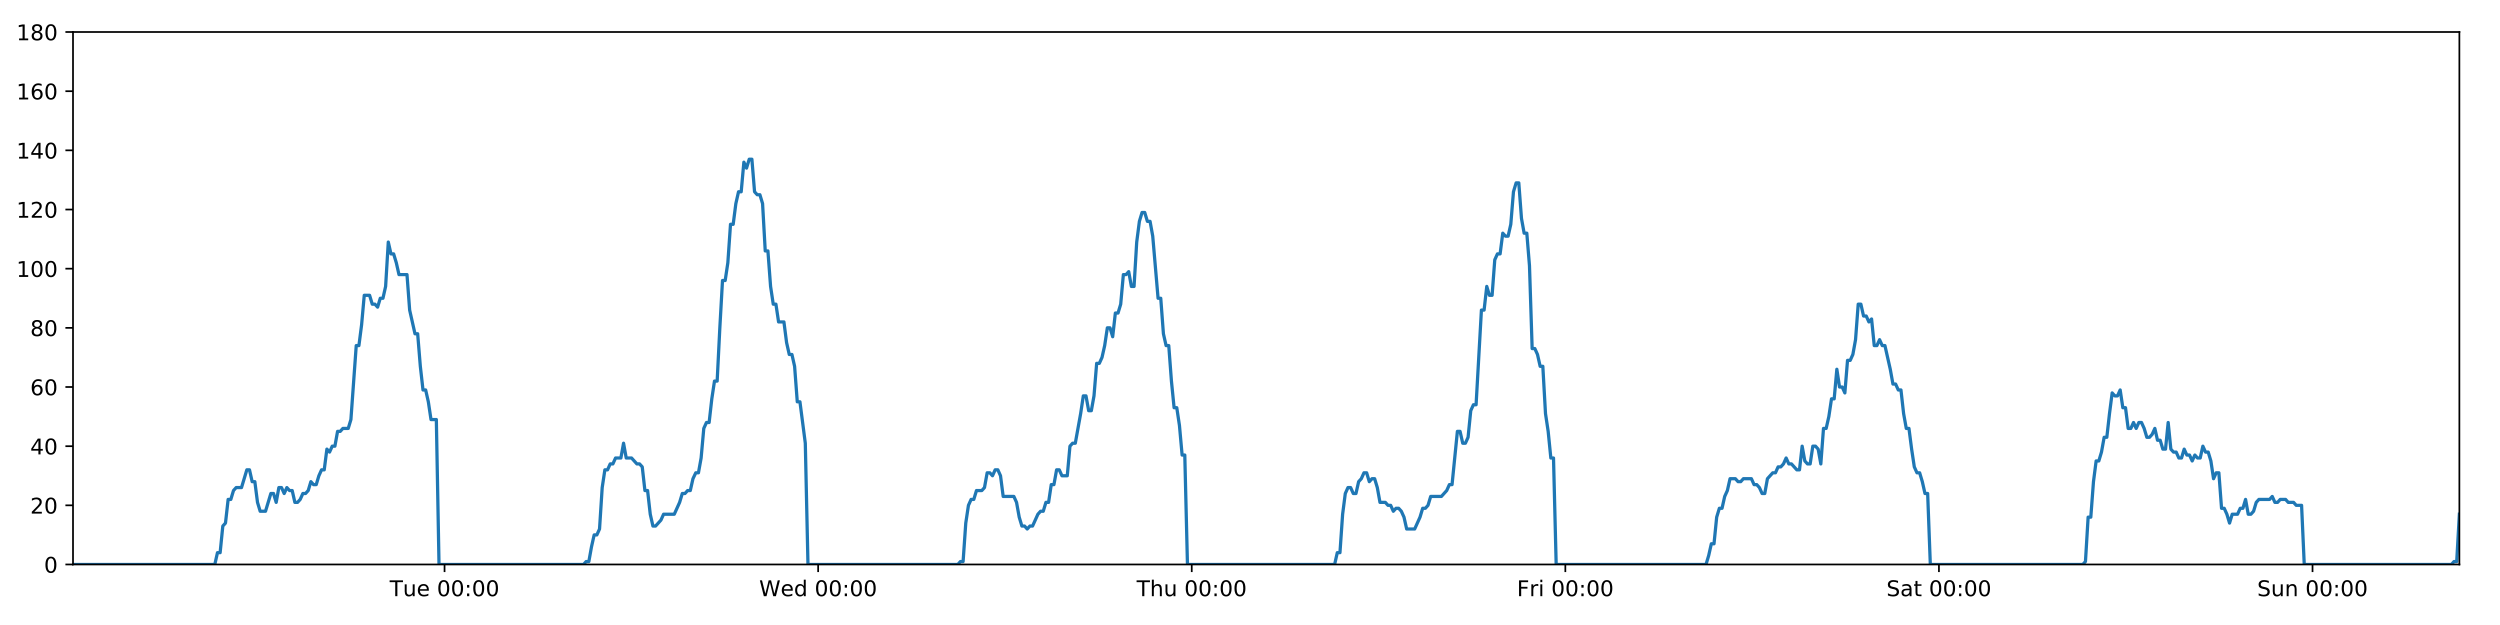 <?xml version="1.0" encoding="utf-8" standalone="no"?>
<!DOCTYPE svg PUBLIC "-//W3C//DTD SVG 1.1//EN"
  "http://www.w3.org/Graphics/SVG/1.1/DTD/svg11.dtd">
<!-- Created with matplotlib (https://matplotlib.org/) -->
<svg height="288pt" version="1.1" viewBox="0 0 1152 288" width="1152pt" xmlns="http://www.w3.org/2000/svg" xmlns:xlink="http://www.w3.org/1999/xlink">
 <defs>
  <style type="text/css">
*{stroke-linecap:butt;stroke-linejoin:round;}
  </style>
 </defs>
 <g id="figure_1">
  <g id="patch_1">
   <path d="M 0 288 
L 1152 288 
L 1152 0 
L 0 0 
z
" style="fill:#ffffff;"/>
  </g>
  <g id="axes_1">
   <g id="patch_2">
    <path d="M 33.64 260.12 
L 1133.28 260.12 
L 1133.28 14.76 
L 33.64 14.76 
z
" style="fill:#ffffff;"/>
   </g>
   <g id="matplotlib.axis_1">
    <g id="xtick_1">
     <g id="line2d_1">
      <defs>
       <path d="M 0 0 
L 0 3.5 
" id="m875026bf48" style="stroke:#000000;stroke-width:0.8;"/>
      </defs>
      <g>
       <use style="stroke:#000000;stroke-width:0.8;" x="204.848" xlink:href="#m875026bf48" y="260.12"/>
      </g>
     </g>
     <g id="text_1">
      <!-- Tue 00:00 -->
      <defs>
       <path d="M -0.297 72.906 
L 61.375 72.906 
L 61.375 64.594 
L 35.5 64.594 
L 35.5 0 
L 25.594 0 
L 25.594 64.594 
L -0.297 64.594 
z
" id="DejaVuSans-84"/>
       <path d="M 8.5 21.578 
L 8.5 54.688 
L 17.484 54.688 
L 17.484 21.922 
Q 17.484 14.156 20.5 10.266 
Q 23.531 6.391 29.594 6.391 
Q 36.859 6.391 41.078 11.031 
Q 45.312 15.672 45.312 23.688 
L 45.312 54.688 
L 54.297 54.688 
L 54.297 0 
L 45.312 0 
L 45.312 8.406 
Q 42.047 3.422 37.719 1 
Q 33.406 -1.422 27.688 -1.422 
Q 18.266 -1.422 13.375 4.438 
Q 8.5 10.297 8.5 21.578 
z
M 31.109 56 
z
" id="DejaVuSans-117"/>
       <path d="M 56.203 29.594 
L 56.203 25.203 
L 14.891 25.203 
Q 15.484 15.922 20.484 11.062 
Q 25.484 6.203 34.422 6.203 
Q 39.594 6.203 44.453 7.469 
Q 49.312 8.734 54.109 11.281 
L 54.109 2.781 
Q 49.266 0.734 44.188 -0.344 
Q 39.109 -1.422 33.891 -1.422 
Q 20.797 -1.422 13.156 6.188 
Q 5.516 13.812 5.516 26.812 
Q 5.516 40.234 12.766 48.109 
Q 20.016 56 32.328 56 
Q 43.359 56 49.781 48.891 
Q 56.203 41.797 56.203 29.594 
z
M 47.219 32.234 
Q 47.125 39.594 43.094 43.984 
Q 39.062 48.391 32.422 48.391 
Q 24.906 48.391 20.391 44.141 
Q 15.875 39.891 15.188 32.172 
z
" id="DejaVuSans-101"/>
       <path id="DejaVuSans-32"/>
       <path d="M 31.781 66.406 
Q 24.172 66.406 20.328 58.906 
Q 16.5 51.422 16.5 36.375 
Q 16.5 21.391 20.328 13.891 
Q 24.172 6.391 31.781 6.391 
Q 39.453 6.391 43.281 13.891 
Q 47.125 21.391 47.125 36.375 
Q 47.125 51.422 43.281 58.906 
Q 39.453 66.406 31.781 66.406 
z
M 31.781 74.219 
Q 44.047 74.219 50.516 64.516 
Q 56.984 54.828 56.984 36.375 
Q 56.984 17.969 50.516 8.266 
Q 44.047 -1.422 31.781 -1.422 
Q 19.531 -1.422 13.062 8.266 
Q 6.594 17.969 6.594 36.375 
Q 6.594 54.828 13.062 64.516 
Q 19.531 74.219 31.781 74.219 
z
" id="DejaVuSans-48"/>
       <path d="M 11.719 12.406 
L 22.016 12.406 
L 22.016 0 
L 11.719 0 
z
M 11.719 51.703 
L 22.016 51.703 
L 22.016 39.312 
L 11.719 39.312 
z
" id="DejaVuSans-58"/>
      </defs>
      <g transform="translate(179.562 274.718)scale(0.1 -0.1)">
       <use xlink:href="#DejaVuSans-84"/>
       <use x="60.85" xlink:href="#DejaVuSans-117"/>
       <use x="124.229" xlink:href="#DejaVuSans-101"/>
       <use x="185.752" xlink:href="#DejaVuSans-32"/>
       <use x="217.539" xlink:href="#DejaVuSans-48"/>
       <use x="281.162" xlink:href="#DejaVuSans-48"/>
       <use x="344.785" xlink:href="#DejaVuSans-58"/>
       <use x="378.477" xlink:href="#DejaVuSans-48"/>
       <use x="442.1" xlink:href="#DejaVuSans-48"/>
      </g>
     </g>
    </g>
    <g id="xtick_2">
     <g id="line2d_2">
      <g>
       <use style="stroke:#000000;stroke-width:0.8;" x="377.001" xlink:href="#m875026bf48" y="260.12"/>
      </g>
     </g>
     <g id="text_2">
      <!-- Wed 00:00 -->
      <defs>
       <path d="M 3.328 72.906 
L 13.281 72.906 
L 28.609 11.281 
L 43.891 72.906 
L 54.984 72.906 
L 70.312 11.281 
L 85.594 72.906 
L 95.609 72.906 
L 77.297 0 
L 64.891 0 
L 49.516 63.281 
L 33.984 0 
L 21.578 0 
z
" id="DejaVuSans-87"/>
       <path d="M 45.406 46.391 
L 45.406 75.984 
L 54.391 75.984 
L 54.391 0 
L 45.406 0 
L 45.406 8.203 
Q 42.578 3.328 38.25 0.953 
Q 33.938 -1.422 27.875 -1.422 
Q 17.969 -1.422 11.734 6.484 
Q 5.516 14.406 5.516 27.297 
Q 5.516 40.188 11.734 48.094 
Q 17.969 56 27.875 56 
Q 33.938 56 38.25 53.625 
Q 42.578 51.266 45.406 46.391 
z
M 14.797 27.297 
Q 14.797 17.391 18.875 11.75 
Q 22.953 6.109 30.078 6.109 
Q 37.203 6.109 41.297 11.75 
Q 45.406 17.391 45.406 27.297 
Q 45.406 37.203 41.297 42.844 
Q 37.203 48.484 30.078 48.484 
Q 22.953 48.484 18.875 42.844 
Q 14.797 37.203 14.797 27.297 
z
" id="DejaVuSans-100"/>
      </defs>
      <g transform="translate(349.812 274.718)scale(0.1 -0.1)">
       <use xlink:href="#DejaVuSans-87"/>
       <use x="98.799" xlink:href="#DejaVuSans-101"/>
       <use x="160.322" xlink:href="#DejaVuSans-100"/>
       <use x="223.799" xlink:href="#DejaVuSans-32"/>
       <use x="255.586" xlink:href="#DejaVuSans-48"/>
       <use x="319.209" xlink:href="#DejaVuSans-48"/>
       <use x="382.832" xlink:href="#DejaVuSans-58"/>
       <use x="416.523" xlink:href="#DejaVuSans-48"/>
       <use x="480.146" xlink:href="#DejaVuSans-48"/>
      </g>
     </g>
    </g>
    <g id="xtick_3">
     <g id="line2d_3">
      <g>
       <use style="stroke:#000000;stroke-width:0.8;" x="549.154" xlink:href="#m875026bf48" y="260.12"/>
      </g>
     </g>
     <g id="text_3">
      <!-- Thu 00:00 -->
      <defs>
       <path d="M 54.891 33.016 
L 54.891 0 
L 45.906 0 
L 45.906 32.719 
Q 45.906 40.484 42.875 44.328 
Q 39.844 48.188 33.797 48.188 
Q 26.516 48.188 22.312 43.547 
Q 18.109 38.922 18.109 30.906 
L 18.109 0 
L 9.078 0 
L 9.078 75.984 
L 18.109 75.984 
L 18.109 46.188 
Q 21.344 51.125 25.703 53.562 
Q 30.078 56 35.797 56 
Q 45.219 56 50.047 50.172 
Q 54.891 44.344 54.891 33.016 
z
" id="DejaVuSans-104"/>
      </defs>
      <g transform="translate(523.764 274.718)scale(0.1 -0.1)">
       <use xlink:href="#DejaVuSans-84"/>
       <use x="61.084" xlink:href="#DejaVuSans-104"/>
       <use x="124.463" xlink:href="#DejaVuSans-117"/>
       <use x="187.842" xlink:href="#DejaVuSans-32"/>
       <use x="219.629" xlink:href="#DejaVuSans-48"/>
       <use x="283.252" xlink:href="#DejaVuSans-48"/>
       <use x="346.875" xlink:href="#DejaVuSans-58"/>
       <use x="380.566" xlink:href="#DejaVuSans-48"/>
       <use x="444.189" xlink:href="#DejaVuSans-48"/>
      </g>
     </g>
    </g>
    <g id="xtick_4">
     <g id="line2d_4">
      <g>
       <use style="stroke:#000000;stroke-width:0.8;" x="721.307" xlink:href="#m875026bf48" y="260.12"/>
      </g>
     </g>
     <g id="text_4">
      <!-- Fri 00:00 -->
      <defs>
       <path d="M 9.812 72.906 
L 51.703 72.906 
L 51.703 64.594 
L 19.672 64.594 
L 19.672 43.109 
L 48.578 43.109 
L 48.578 34.812 
L 19.672 34.812 
L 19.672 0 
L 9.812 0 
z
" id="DejaVuSans-70"/>
       <path d="M 41.109 46.297 
Q 39.594 47.172 37.812 47.578 
Q 36.031 48 33.891 48 
Q 26.266 48 22.188 43.047 
Q 18.109 38.094 18.109 28.812 
L 18.109 0 
L 9.078 0 
L 9.078 54.688 
L 18.109 54.688 
L 18.109 46.188 
Q 20.953 51.172 25.484 53.578 
Q 30.031 56 36.531 56 
Q 37.453 56 38.578 55.875 
Q 39.703 55.766 41.062 55.516 
z
" id="DejaVuSans-114"/>
       <path d="M 9.422 54.688 
L 18.406 54.688 
L 18.406 0 
L 9.422 0 
z
M 9.422 75.984 
L 18.406 75.984 
L 18.406 64.594 
L 9.422 64.594 
z
" id="DejaVuSans-105"/>
      </defs>
      <g transform="translate(698.994 274.718)scale(0.1 -0.1)">
       <use xlink:href="#DejaVuSans-70"/>
       <use x="57.41" xlink:href="#DejaVuSans-114"/>
       <use x="98.523" xlink:href="#DejaVuSans-105"/>
       <use x="126.307" xlink:href="#DejaVuSans-32"/>
       <use x="158.094" xlink:href="#DejaVuSans-48"/>
       <use x="221.717" xlink:href="#DejaVuSans-48"/>
       <use x="285.34" xlink:href="#DejaVuSans-58"/>
       <use x="319.031" xlink:href="#DejaVuSans-48"/>
       <use x="382.654" xlink:href="#DejaVuSans-48"/>
      </g>
     </g>
    </g>
    <g id="xtick_5">
     <g id="line2d_5">
      <g>
       <use style="stroke:#000000;stroke-width:0.8;" x="893.46" xlink:href="#m875026bf48" y="260.12"/>
      </g>
     </g>
     <g id="text_5">
      <!-- Sat 00:00 -->
      <defs>
       <path d="M 53.516 70.516 
L 53.516 60.891 
Q 47.906 63.578 42.922 64.891 
Q 37.938 66.219 33.297 66.219 
Q 25.25 66.219 20.875 63.094 
Q 16.5 59.969 16.5 54.203 
Q 16.5 49.359 19.406 46.891 
Q 22.312 44.438 30.422 42.922 
L 36.375 41.703 
Q 47.406 39.594 52.656 34.297 
Q 57.906 29 57.906 20.125 
Q 57.906 9.516 50.797 4.047 
Q 43.703 -1.422 29.984 -1.422 
Q 24.812 -1.422 18.969 -0.25 
Q 13.141 0.922 6.891 3.219 
L 6.891 13.375 
Q 12.891 10.016 18.656 8.297 
Q 24.422 6.594 29.984 6.594 
Q 38.422 6.594 43.016 9.906 
Q 47.609 13.234 47.609 19.391 
Q 47.609 24.75 44.312 27.781 
Q 41.016 30.812 33.5 32.328 
L 27.484 33.5 
Q 16.453 35.688 11.516 40.375 
Q 6.594 45.062 6.594 53.422 
Q 6.594 63.094 13.406 68.656 
Q 20.219 74.219 32.172 74.219 
Q 37.312 74.219 42.625 73.281 
Q 47.953 72.359 53.516 70.516 
z
" id="DejaVuSans-83"/>
       <path d="M 34.281 27.484 
Q 23.391 27.484 19.188 25 
Q 14.984 22.516 14.984 16.5 
Q 14.984 11.719 18.141 8.906 
Q 21.297 6.109 26.703 6.109 
Q 34.188 6.109 38.703 11.406 
Q 43.219 16.703 43.219 25.484 
L 43.219 27.484 
z
M 52.203 31.203 
L 52.203 0 
L 43.219 0 
L 43.219 8.297 
Q 40.141 3.328 35.547 0.953 
Q 30.953 -1.422 24.312 -1.422 
Q 15.922 -1.422 10.953 3.297 
Q 6 8.016 6 15.922 
Q 6 25.141 12.172 29.828 
Q 18.359 34.516 30.609 34.516 
L 43.219 34.516 
L 43.219 35.406 
Q 43.219 41.609 39.141 45 
Q 35.062 48.391 27.688 48.391 
Q 23 48.391 18.547 47.266 
Q 14.109 46.141 10.016 43.891 
L 10.016 52.203 
Q 14.938 54.109 19.578 55.047 
Q 24.219 56 28.609 56 
Q 40.484 56 46.344 49.844 
Q 52.203 43.703 52.203 31.203 
z
" id="DejaVuSans-97"/>
       <path d="M 18.312 70.219 
L 18.312 54.688 
L 36.812 54.688 
L 36.812 47.703 
L 18.312 47.703 
L 18.312 18.016 
Q 18.312 11.328 20.141 9.422 
Q 21.969 7.516 27.594 7.516 
L 36.812 7.516 
L 36.812 0 
L 27.594 0 
Q 17.188 0 13.234 3.875 
Q 9.281 7.766 9.281 18.016 
L 9.281 47.703 
L 2.688 47.703 
L 2.688 54.688 
L 9.281 54.688 
L 9.281 70.219 
z
" id="DejaVuSans-116"/>
      </defs>
      <g transform="translate(869.263 274.718)scale(0.1 -0.1)">
       <use xlink:href="#DejaVuSans-83"/>
       <use x="63.477" xlink:href="#DejaVuSans-97"/>
       <use x="124.756" xlink:href="#DejaVuSans-116"/>
       <use x="163.965" xlink:href="#DejaVuSans-32"/>
       <use x="195.752" xlink:href="#DejaVuSans-48"/>
       <use x="259.375" xlink:href="#DejaVuSans-48"/>
       <use x="322.998" xlink:href="#DejaVuSans-58"/>
       <use x="356.689" xlink:href="#DejaVuSans-48"/>
       <use x="420.312" xlink:href="#DejaVuSans-48"/>
      </g>
     </g>
    </g>
    <g id="xtick_6">
     <g id="line2d_6">
      <g>
       <use style="stroke:#000000;stroke-width:0.8;" x="1065.613" xlink:href="#m875026bf48" y="260.12"/>
      </g>
     </g>
     <g id="text_6">
      <!-- Sun 00:00 -->
      <defs>
       <path d="M 54.891 33.016 
L 54.891 0 
L 45.906 0 
L 45.906 32.719 
Q 45.906 40.484 42.875 44.328 
Q 39.844 48.188 33.797 48.188 
Q 26.516 48.188 22.312 43.547 
Q 18.109 38.922 18.109 30.906 
L 18.109 0 
L 9.078 0 
L 9.078 54.688 
L 18.109 54.688 
L 18.109 46.188 
Q 21.344 51.125 25.703 53.562 
Q 30.078 56 35.797 56 
Q 45.219 56 50.047 50.172 
Q 54.891 44.344 54.891 33.016 
z
" id="DejaVuSans-110"/>
      </defs>
      <g transform="translate(1040.103 274.718)scale(0.1 -0.1)">
       <use xlink:href="#DejaVuSans-83"/>
       <use x="63.477" xlink:href="#DejaVuSans-117"/>
       <use x="126.855" xlink:href="#DejaVuSans-110"/>
       <use x="190.234" xlink:href="#DejaVuSans-32"/>
       <use x="222.021" xlink:href="#DejaVuSans-48"/>
       <use x="285.645" xlink:href="#DejaVuSans-48"/>
       <use x="349.268" xlink:href="#DejaVuSans-58"/>
       <use x="382.959" xlink:href="#DejaVuSans-48"/>
       <use x="446.582" xlink:href="#DejaVuSans-48"/>
      </g>
     </g>
    </g>
   </g>
   <g id="matplotlib.axis_2">
    <g id="ytick_1">
     <g id="line2d_7">
      <defs>
       <path d="M 0 0 
L -3.5 0 
" id="mc0d4fb6d1d" style="stroke:#000000;stroke-width:0.8;"/>
      </defs>
      <g>
       <use style="stroke:#000000;stroke-width:0.8;" x="33.64" xlink:href="#mc0d4fb6d1d" y="260.12"/>
      </g>
     </g>
     <g id="text_7">
      <!-- 0 -->
      <g transform="translate(20.277 263.919)scale(0.1 -0.1)">
       <use xlink:href="#DejaVuSans-48"/>
      </g>
     </g>
    </g>
    <g id="ytick_2">
     <g id="line2d_8">
      <g>
       <use style="stroke:#000000;stroke-width:0.8;" x="33.64" xlink:href="#mc0d4fb6d1d" y="232.858"/>
      </g>
     </g>
     <g id="text_8">
      <!-- 20 -->
      <defs>
       <path d="M 19.188 8.297 
L 53.609 8.297 
L 53.609 0 
L 7.328 0 
L 7.328 8.297 
Q 12.938 14.109 22.625 23.891 
Q 32.328 33.688 34.812 36.531 
Q 39.547 41.844 41.422 45.531 
Q 43.312 49.219 43.312 52.781 
Q 43.312 58.594 39.234 62.25 
Q 35.156 65.922 28.609 65.922 
Q 23.969 65.922 18.812 64.312 
Q 13.672 62.703 7.812 59.422 
L 7.812 69.391 
Q 13.766 71.781 18.938 73 
Q 24.125 74.219 28.422 74.219 
Q 39.75 74.219 46.484 68.547 
Q 53.219 62.891 53.219 53.422 
Q 53.219 48.922 51.531 44.891 
Q 49.859 40.875 45.406 35.406 
Q 44.188 33.984 37.641 27.219 
Q 31.109 20.453 19.188 8.297 
z
" id="DejaVuSans-50"/>
      </defs>
      <g transform="translate(13.915 236.657)scale(0.1 -0.1)">
       <use xlink:href="#DejaVuSans-50"/>
       <use x="63.623" xlink:href="#DejaVuSans-48"/>
      </g>
     </g>
    </g>
    <g id="ytick_3">
     <g id="line2d_9">
      <g>
       <use style="stroke:#000000;stroke-width:0.8;" x="33.64" xlink:href="#mc0d4fb6d1d" y="205.596"/>
      </g>
     </g>
     <g id="text_9">
      <!-- 40 -->
      <defs>
       <path d="M 37.797 64.312 
L 12.891 25.391 
L 37.797 25.391 
z
M 35.203 72.906 
L 47.609 72.906 
L 47.609 25.391 
L 58.016 25.391 
L 58.016 17.188 
L 47.609 17.188 
L 47.609 0 
L 37.797 0 
L 37.797 17.188 
L 4.891 17.188 
L 4.891 26.703 
z
" id="DejaVuSans-52"/>
      </defs>
      <g transform="translate(13.915 209.395)scale(0.1 -0.1)">
       <use xlink:href="#DejaVuSans-52"/>
       <use x="63.623" xlink:href="#DejaVuSans-48"/>
      </g>
     </g>
    </g>
    <g id="ytick_4">
     <g id="line2d_10">
      <g>
       <use style="stroke:#000000;stroke-width:0.8;" x="33.64" xlink:href="#mc0d4fb6d1d" y="178.333"/>
      </g>
     </g>
     <g id="text_10">
      <!-- 60 -->
      <defs>
       <path d="M 33.016 40.375 
Q 26.375 40.375 22.484 35.828 
Q 18.609 31.297 18.609 23.391 
Q 18.609 15.531 22.484 10.953 
Q 26.375 6.391 33.016 6.391 
Q 39.656 6.391 43.531 10.953 
Q 47.406 15.531 47.406 23.391 
Q 47.406 31.297 43.531 35.828 
Q 39.656 40.375 33.016 40.375 
z
M 52.594 71.297 
L 52.594 62.312 
Q 48.875 64.062 45.094 64.984 
Q 41.312 65.922 37.594 65.922 
Q 27.828 65.922 22.672 59.328 
Q 17.531 52.734 16.797 39.406 
Q 19.672 43.656 24.016 45.922 
Q 28.375 48.188 33.594 48.188 
Q 44.578 48.188 50.953 41.516 
Q 57.328 34.859 57.328 23.391 
Q 57.328 12.156 50.688 5.359 
Q 44.047 -1.422 33.016 -1.422 
Q 20.359 -1.422 13.672 8.266 
Q 6.984 17.969 6.984 36.375 
Q 6.984 53.656 15.188 63.938 
Q 23.391 74.219 37.203 74.219 
Q 40.922 74.219 44.703 73.484 
Q 48.484 72.75 52.594 71.297 
z
" id="DejaVuSans-54"/>
      </defs>
      <g transform="translate(13.915 182.133)scale(0.1 -0.1)">
       <use xlink:href="#DejaVuSans-54"/>
       <use x="63.623" xlink:href="#DejaVuSans-48"/>
      </g>
     </g>
    </g>
    <g id="ytick_5">
     <g id="line2d_11">
      <g>
       <use style="stroke:#000000;stroke-width:0.8;" x="33.64" xlink:href="#mc0d4fb6d1d" y="151.071"/>
      </g>
     </g>
     <g id="text_11">
      <!-- 80 -->
      <defs>
       <path d="M 31.781 34.625 
Q 24.75 34.625 20.719 30.859 
Q 16.703 27.094 16.703 20.516 
Q 16.703 13.922 20.719 10.156 
Q 24.75 6.391 31.781 6.391 
Q 38.812 6.391 42.859 10.172 
Q 46.922 13.969 46.922 20.516 
Q 46.922 27.094 42.891 30.859 
Q 38.875 34.625 31.781 34.625 
z
M 21.922 38.812 
Q 15.578 40.375 12.031 44.719 
Q 8.5 49.078 8.5 55.328 
Q 8.5 64.062 14.719 69.141 
Q 20.953 74.219 31.781 74.219 
Q 42.672 74.219 48.875 69.141 
Q 55.078 64.062 55.078 55.328 
Q 55.078 49.078 51.531 44.719 
Q 48 40.375 41.703 38.812 
Q 48.828 37.156 52.797 32.312 
Q 56.781 27.484 56.781 20.516 
Q 56.781 9.906 50.312 4.234 
Q 43.844 -1.422 31.781 -1.422 
Q 19.734 -1.422 13.25 4.234 
Q 6.781 9.906 6.781 20.516 
Q 6.781 27.484 10.781 32.312 
Q 14.797 37.156 21.922 38.812 
z
M 18.312 54.391 
Q 18.312 48.734 21.844 45.562 
Q 25.391 42.391 31.781 42.391 
Q 38.141 42.391 41.719 45.562 
Q 45.312 48.734 45.312 54.391 
Q 45.312 60.062 41.719 63.234 
Q 38.141 66.406 31.781 66.406 
Q 25.391 66.406 21.844 63.234 
Q 18.312 60.062 18.312 54.391 
z
" id="DejaVuSans-56"/>
      </defs>
      <g transform="translate(13.915 154.87)scale(0.1 -0.1)">
       <use xlink:href="#DejaVuSans-56"/>
       <use x="63.623" xlink:href="#DejaVuSans-48"/>
      </g>
     </g>
    </g>
    <g id="ytick_6">
     <g id="line2d_12">
      <g>
       <use style="stroke:#000000;stroke-width:0.8;" x="33.64" xlink:href="#mc0d4fb6d1d" y="123.809"/>
      </g>
     </g>
     <g id="text_12">
      <!-- 100 -->
      <defs>
       <path d="M 12.406 8.297 
L 28.516 8.297 
L 28.516 63.922 
L 10.984 60.406 
L 10.984 69.391 
L 28.422 72.906 
L 38.281 72.906 
L 38.281 8.297 
L 54.391 8.297 
L 54.391 0 
L 12.406 0 
z
" id="DejaVuSans-49"/>
      </defs>
      <g transform="translate(7.553 127.608)scale(0.1 -0.1)">
       <use xlink:href="#DejaVuSans-49"/>
       <use x="63.623" xlink:href="#DejaVuSans-48"/>
       <use x="127.246" xlink:href="#DejaVuSans-48"/>
      </g>
     </g>
    </g>
    <g id="ytick_7">
     <g id="line2d_13">
      <g>
       <use style="stroke:#000000;stroke-width:0.8;" x="33.64" xlink:href="#mc0d4fb6d1d" y="96.547"/>
      </g>
     </g>
     <g id="text_13">
      <!-- 120 -->
      <g transform="translate(7.553 100.346)scale(0.1 -0.1)">
       <use xlink:href="#DejaVuSans-49"/>
       <use x="63.623" xlink:href="#DejaVuSans-50"/>
       <use x="127.246" xlink:href="#DejaVuSans-48"/>
      </g>
     </g>
    </g>
    <g id="ytick_8">
     <g id="line2d_14">
      <g>
       <use style="stroke:#000000;stroke-width:0.8;" x="33.64" xlink:href="#mc0d4fb6d1d" y="69.284"/>
      </g>
     </g>
     <g id="text_14">
      <!-- 140 -->
      <g transform="translate(7.553 73.084)scale(0.1 -0.1)">
       <use xlink:href="#DejaVuSans-49"/>
       <use x="63.623" xlink:href="#DejaVuSans-52"/>
       <use x="127.246" xlink:href="#DejaVuSans-48"/>
      </g>
     </g>
    </g>
    <g id="ytick_9">
     <g id="line2d_15">
      <g>
       <use style="stroke:#000000;stroke-width:0.8;" x="33.64" xlink:href="#mc0d4fb6d1d" y="42.022"/>
      </g>
     </g>
     <g id="text_15">
      <!-- 160 -->
      <g transform="translate(7.553 45.821)scale(0.1 -0.1)">
       <use xlink:href="#DejaVuSans-49"/>
       <use x="63.623" xlink:href="#DejaVuSans-54"/>
       <use x="127.246" xlink:href="#DejaVuSans-48"/>
      </g>
     </g>
    </g>
    <g id="ytick_10">
     <g id="line2d_16">
      <g>
       <use style="stroke:#000000;stroke-width:0.8;" x="33.64" xlink:href="#mc0d4fb6d1d" y="14.76"/>
      </g>
     </g>
     <g id="text_16">
      <!-- 180 -->
      <g transform="translate(7.553 18.559)scale(0.1 -0.1)">
       <use xlink:href="#DejaVuSans-49"/>
       <use x="63.623" xlink:href="#DejaVuSans-56"/>
       <use x="127.246" xlink:href="#DejaVuSans-48"/>
      </g>
     </g>
    </g>
   </g>
   <g id="line2d_17">
    <path clip-path="url(#p4c8fad8cab)" d="M 33.64 260.12 
L 98.979 260.12 
L 100.209 254.668 
L 101.438 254.668 
L 102.671 242.4 
L 103.899 241.036 
L 105.128 230.132 
L 106.361 230.132 
L 107.594 226.042 
L 108.824 224.679 
L 111.283 224.679 
L 113.741 216.5 
L 114.97 216.5 
L 116.199 221.953 
L 117.428 221.953 
L 118.657 231.495 
L 119.887 235.584 
L 122.346 235.584 
L 124.807 227.405 
L 126.036 227.405 
L 127.265 231.495 
L 128.495 224.679 
L 129.723 224.679 
L 130.952 227.405 
L 132.186 224.679 
L 133.416 226.042 
L 134.645 226.042 
L 135.875 231.495 
L 137.104 231.495 
L 138.333 230.132 
L 139.561 227.405 
L 140.79 227.405 
L 142.021 226.042 
L 143.251 221.953 
L 144.482 223.316 
L 145.713 223.316 
L 146.943 219.227 
L 148.173 216.5 
L 149.402 216.5 
L 150.631 206.959 
L 151.861 208.322 
L 153.09 205.596 
L 154.321 205.596 
L 155.55 198.78 
L 156.779 198.78 
L 158.008 197.417 
L 160.468 197.417 
L 161.697 193.328 
L 164.155 159.25 
L 165.386 159.25 
L 166.619 149.708 
L 167.849 136.077 
L 170.309 136.077 
L 171.539 140.166 
L 172.769 140.166 
L 173.999 141.529 
L 175.229 137.44 
L 176.459 137.44 
L 177.69 131.988 
L 178.924 111.541 
L 180.154 116.993 
L 181.386 116.993 
L 182.616 121.083 
L 183.849 126.535 
L 187.538 126.535 
L 188.767 142.892 
L 191.225 153.797 
L 192.456 153.797 
L 193.685 168.792 
L 194.916 179.696 
L 196.145 179.696 
L 197.375 185.149 
L 198.604 193.328 
L 201.066 193.328 
L 202.296 260.12 
L 268.894 260.12 
L 270.104 258.757 
L 271.337 258.757 
L 272.566 251.941 
L 273.795 246.489 
L 275.027 246.489 
L 276.262 243.763 
L 277.492 224.679 
L 278.723 216.5 
L 279.952 216.5 
L 281.182 213.774 
L 282.412 213.774 
L 283.642 211.048 
L 286.101 211.048 
L 287.332 204.232 
L 288.563 211.048 
L 291.021 211.048 
L 293.482 213.774 
L 294.714 213.774 
L 295.945 215.137 
L 297.175 226.042 
L 298.405 226.042 
L 299.634 236.947 
L 300.865 242.4 
L 302.094 242.4 
L 304.553 239.673 
L 305.784 236.947 
L 310.707 236.947 
L 313.168 231.495 
L 314.4 227.405 
L 315.63 227.405 
L 316.86 226.042 
L 318.089 226.042 
L 319.319 220.59 
L 320.613 217.864 
L 321.844 217.864 
L 323.075 211.048 
L 324.305 197.417 
L 325.535 194.691 
L 326.767 194.691 
L 328 183.786 
L 329.234 175.607 
L 330.466 175.607 
L 331.698 151.071 
L 332.93 129.261 
L 334.161 129.261 
L 335.39 121.083 
L 336.62 103.362 
L 337.85 103.362 
L 339.08 93.82 
L 340.315 88.368 
L 341.545 88.368 
L 342.774 74.737 
L 344.006 77.463 
L 345.239 73.374 
L 346.469 73.374 
L 347.699 88.368 
L 348.93 89.731 
L 350.16 89.731 
L 351.392 93.82 
L 352.622 115.63 
L 353.852 115.63 
L 355.083 131.988 
L 356.312 140.166 
L 357.542 140.166 
L 358.771 148.345 
L 361.229 148.345 
L 362.46 157.887 
L 363.69 163.339 
L 364.922 163.339 
L 366.151 168.792 
L 367.383 185.149 
L 368.612 185.149 
L 371.08 204.232 
L 372.312 260.12 
L 441.357 260.12 
L 442.566 258.757 
L 443.796 258.757 
L 445.027 241.036 
L 446.259 232.858 
L 447.489 230.132 
L 448.72 230.132 
L 449.956 226.042 
L 452.417 226.042 
L 453.65 224.679 
L 454.881 217.864 
L 456.111 217.864 
L 457.342 219.227 
L 458.574 216.5 
L 459.806 216.5 
L 461.036 219.227 
L 462.266 228.768 
L 467.192 228.768 
L 468.422 231.495 
L 469.652 238.31 
L 470.884 242.4 
L 472.116 242.4 
L 473.346 243.763 
L 474.578 242.4 
L 475.807 242.4 
L 478.268 236.947 
L 479.498 235.584 
L 480.728 235.584 
L 481.958 231.495 
L 483.188 231.495 
L 484.418 223.316 
L 485.648 223.316 
L 486.878 216.5 
L 488.108 216.5 
L 489.34 219.227 
L 491.799 219.227 
L 493.031 205.596 
L 494.263 204.232 
L 495.496 204.232 
L 497.96 190.601 
L 499.189 182.423 
L 500.424 182.423 
L 501.654 189.238 
L 502.884 189.238 
L 504.112 182.423 
L 505.343 167.428 
L 506.572 167.428 
L 507.806 164.702 
L 509.035 159.25 
L 510.265 151.071 
L 511.494 151.071 
L 512.723 155.16 
L 513.955 144.256 
L 515.185 144.256 
L 516.416 140.166 
L 517.646 126.535 
L 518.878 126.535 
L 520.108 125.172 
L 521.34 131.988 
L 522.569 131.988 
L 523.799 111.541 
L 525.029 101.999 
L 526.259 97.91 
L 527.489 97.91 
L 528.719 101.999 
L 529.949 101.999 
L 531.179 108.815 
L 533.641 137.44 
L 534.871 137.44 
L 536.102 153.797 
L 537.334 159.25 
L 538.564 159.25 
L 539.794 175.607 
L 541.025 187.875 
L 542.258 187.875 
L 543.488 196.054 
L 544.717 209.685 
L 545.949 209.685 
L 547.181 260.12 
L 614.991 260.12 
L 616.221 254.668 
L 617.451 254.668 
L 618.68 236.947 
L 619.91 227.405 
L 621.139 224.679 
L 622.369 224.679 
L 623.598 227.405 
L 624.827 227.405 
L 626.055 221.953 
L 627.285 220.59 
L 628.517 217.864 
L 629.747 217.864 
L 630.977 221.953 
L 632.206 220.59 
L 633.436 220.59 
L 634.664 224.679 
L 635.893 231.495 
L 638.357 231.495 
L 639.587 232.858 
L 640.816 232.858 
L 642.046 235.584 
L 643.276 234.221 
L 644.505 234.221 
L 645.733 235.584 
L 646.963 238.31 
L 648.192 243.763 
L 651.88 243.763 
L 654.34 238.31 
L 655.572 234.221 
L 656.801 234.221 
L 658.03 232.858 
L 659.26 228.768 
L 664.182 228.768 
L 666.643 226.042 
L 667.873 223.316 
L 669.103 223.316 
L 671.564 198.78 
L 672.795 198.78 
L 674.026 204.232 
L 675.257 204.232 
L 676.489 201.506 
L 677.719 189.238 
L 678.949 186.512 
L 680.178 186.512 
L 682.638 142.892 
L 683.868 142.892 
L 685.099 131.988 
L 686.329 136.077 
L 687.559 136.077 
L 688.789 119.72 
L 690.02 116.993 
L 691.249 116.993 
L 692.479 107.452 
L 693.711 108.815 
L 694.941 108.815 
L 696.171 103.362 
L 697.401 88.368 
L 698.632 84.279 
L 699.863 84.279 
L 701.094 100.636 
L 702.324 107.452 
L 703.553 107.452 
L 704.783 122.446 
L 706.014 160.613 
L 707.244 160.613 
L 708.474 163.339 
L 709.704 168.792 
L 710.934 168.792 
L 712.164 190.601 
L 713.394 198.78 
L 714.625 211.048 
L 715.855 211.048 
L 717.085 260.12 
L 786.123 260.12 
L 787.354 256.031 
L 788.584 250.578 
L 789.814 250.578 
L 791.045 238.31 
L 792.277 234.221 
L 793.51 234.221 
L 794.74 228.768 
L 795.97 226.042 
L 797.202 220.59 
L 799.666 220.59 
L 800.898 221.953 
L 802.127 221.953 
L 803.357 220.59 
L 807.048 220.59 
L 808.277 223.316 
L 809.508 223.316 
L 810.738 224.679 
L 811.968 227.405 
L 813.2 227.405 
L 814.43 220.59 
L 816.892 217.864 
L 818.123 217.864 
L 819.357 215.137 
L 820.591 215.137 
L 821.823 213.774 
L 823.052 211.048 
L 824.283 213.774 
L 825.513 213.774 
L 827.972 216.5 
L 829.201 216.5 
L 830.43 205.596 
L 831.659 212.411 
L 832.888 213.774 
L 834.118 213.774 
L 835.347 205.596 
L 836.578 205.596 
L 837.807 206.959 
L 839.036 213.774 
L 840.265 197.417 
L 841.496 197.417 
L 842.728 191.964 
L 843.957 183.786 
L 845.189 183.786 
L 846.419 170.155 
L 847.648 178.333 
L 848.88 178.333 
L 850.109 181.06 
L 851.34 166.065 
L 852.569 166.065 
L 853.801 163.339 
L 855.033 156.524 
L 856.264 140.166 
L 857.494 140.166 
L 858.723 145.619 
L 859.955 145.619 
L 861.185 148.345 
L 862.418 146.982 
L 863.65 159.25 
L 864.882 159.25 
L 866.111 156.524 
L 867.344 159.25 
L 868.573 159.25 
L 871.035 170.155 
L 872.265 176.97 
L 873.496 176.97 
L 874.726 179.696 
L 875.956 179.696 
L 877.185 190.601 
L 878.415 197.417 
L 879.647 197.417 
L 880.877 206.959 
L 882.109 215.137 
L 883.339 217.864 
L 884.571 217.864 
L 885.802 221.953 
L 887.031 227.405 
L 888.263 227.405 
L 889.492 260.12 
L 959.748 260.12 
L 960.978 258.757 
L 962.21 238.31 
L 963.441 238.31 
L 964.673 221.953 
L 965.902 212.411 
L 967.133 212.411 
L 968.362 208.322 
L 969.594 201.506 
L 970.823 201.506 
L 972.054 190.601 
L 973.285 181.06 
L 974.515 182.423 
L 975.744 182.423 
L 976.973 179.696 
L 978.202 187.875 
L 979.431 187.875 
L 980.66 197.417 
L 981.89 197.417 
L 983.118 194.691 
L 984.347 197.417 
L 985.576 194.691 
L 986.805 194.691 
L 988.034 197.417 
L 989.262 201.506 
L 990.491 201.506 
L 991.72 200.143 
L 992.952 197.417 
L 994.181 202.869 
L 995.41 202.869 
L 996.638 206.959 
L 997.867 206.959 
L 999.096 194.691 
L 1000.324 206.959 
L 1001.554 208.322 
L 1002.783 208.322 
L 1004.012 211.048 
L 1005.24 211.048 
L 1006.469 206.959 
L 1007.7 209.685 
L 1008.929 209.685 
L 1010.16 212.411 
L 1011.39 209.685 
L 1012.619 211.048 
L 1013.85 211.048 
L 1015.079 205.596 
L 1016.312 208.322 
L 1017.541 208.322 
L 1018.769 212.411 
L 1019.998 220.59 
L 1021.227 217.864 
L 1022.455 217.864 
L 1023.687 234.221 
L 1024.915 234.221 
L 1026.144 236.947 
L 1027.376 241.036 
L 1028.605 236.947 
L 1031.067 236.947 
L 1032.297 234.221 
L 1033.528 234.221 
L 1034.757 230.132 
L 1035.985 236.947 
L 1037.215 236.947 
L 1038.446 235.584 
L 1039.675 231.495 
L 1040.904 230.132 
L 1045.822 230.132 
L 1047.051 228.768 
L 1048.279 231.495 
L 1049.508 231.495 
L 1050.736 230.132 
L 1053.194 230.132 
L 1054.422 231.495 
L 1056.881 231.495 
L 1058.109 232.858 
L 1060.567 232.858 
L 1061.797 260.12 
L 1129.612 260.12 
L 1130.822 258.757 
L 1132.051 258.757 
L 1133.28 236.947 
L 1133.28 236.947 
" style="fill:none;stroke:#1f77b4;stroke-linecap:square;stroke-width:1.5;"/>
   </g>
   <g id="patch_3">
    <path d="M 33.64 260.12 
L 33.64 14.76 
" style="fill:none;stroke:#000000;stroke-linecap:square;stroke-linejoin:miter;stroke-width:0.8;"/>
   </g>
   <g id="patch_4">
    <path d="M 1133.28 260.12 
L 1133.28 14.76 
" style="fill:none;stroke:#000000;stroke-linecap:square;stroke-linejoin:miter;stroke-width:0.8;"/>
   </g>
   <g id="patch_5">
    <path d="M 33.64 260.12 
L 1133.28 260.12 
" style="fill:none;stroke:#000000;stroke-linecap:square;stroke-linejoin:miter;stroke-width:0.8;"/>
   </g>
   <g id="patch_6">
    <path d="M 33.64 14.76 
L 1133.28 14.76 
" style="fill:none;stroke:#000000;stroke-linecap:square;stroke-linejoin:miter;stroke-width:0.8;"/>
   </g>
  </g>
 </g>
 <defs>
  <clipPath id="p4c8fad8cab">
   <rect height="245.36" width="1099.64" x="33.64" y="14.76"/>
  </clipPath>
 </defs>
</svg>

